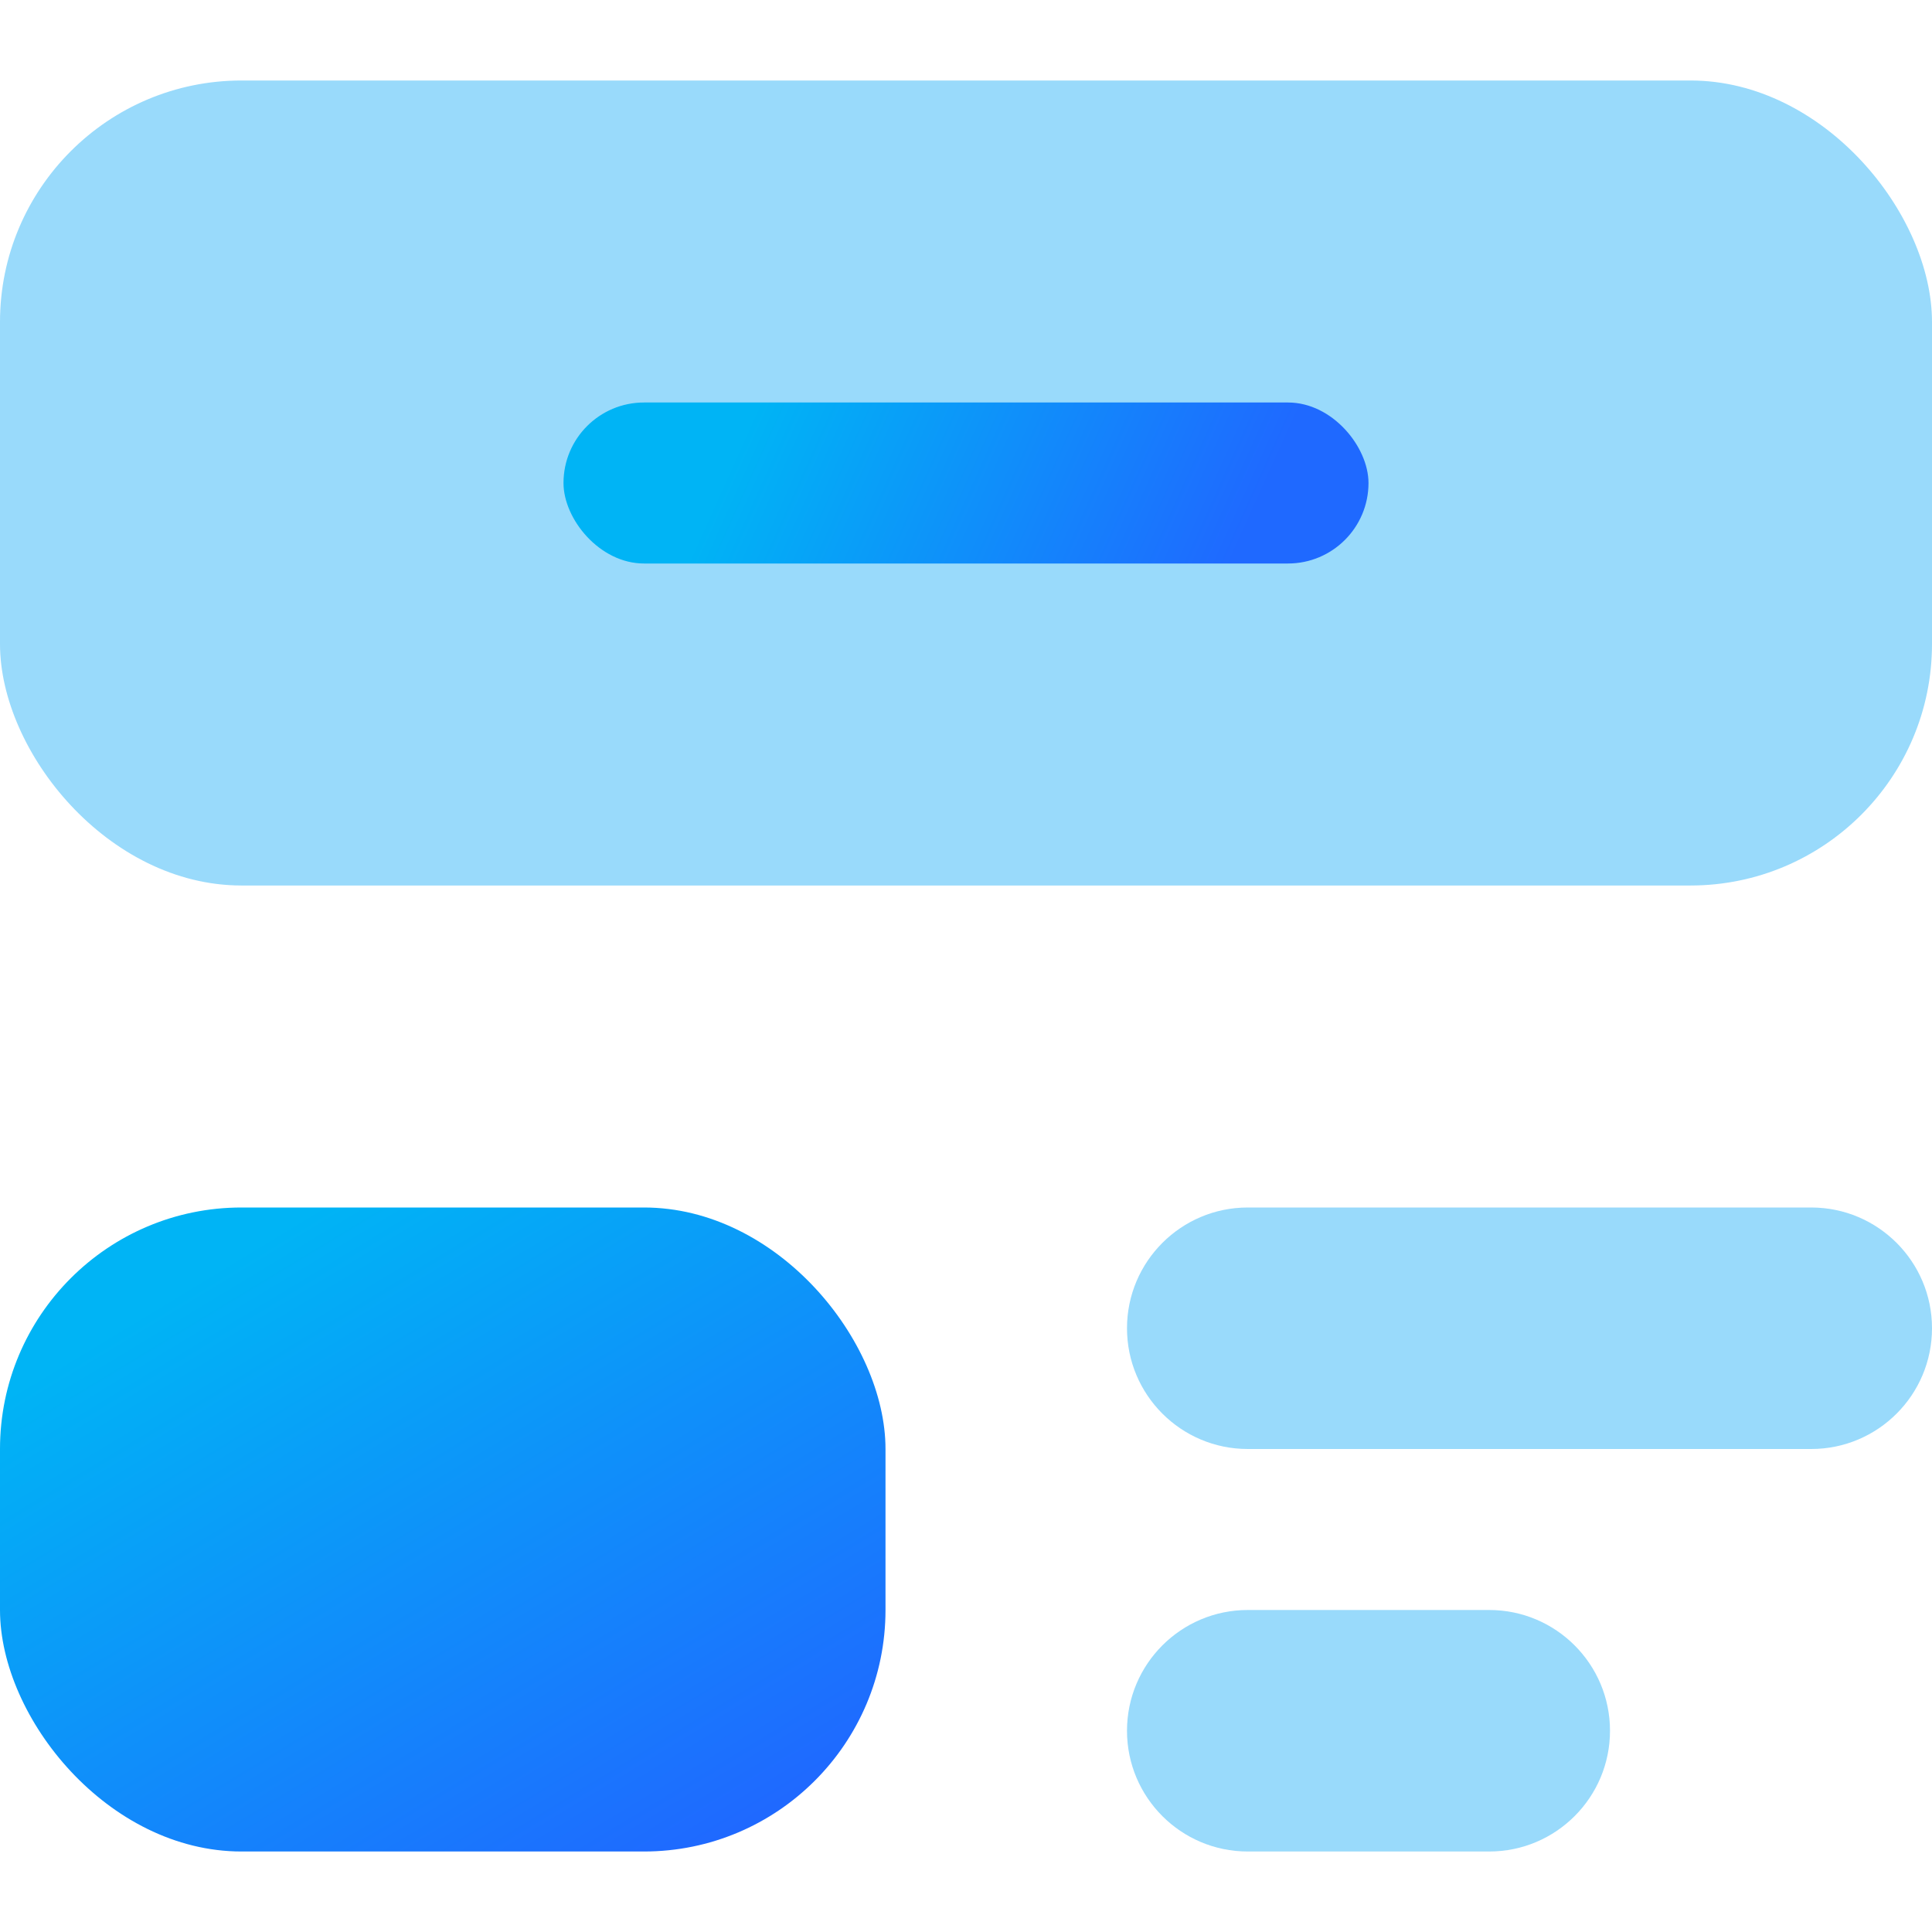 <svg xmlns="http://www.w3.org/2000/svg" width="24" height="24" viewBox="0 0 24 24"><defs><linearGradient id="a" x1="26.602%" x2="79.826%" y1="36.545%" y2="62.021%"><stop offset="0%" stop-color="#00A3F5" stop-opacity=".4"/><stop offset="100%" stop-color="#00A3F5" stop-opacity=".4"/></linearGradient><linearGradient id="b" x1="26.602%" x2="79.826%" y1=".401%" y2="94.315%"><stop offset="0%" stop-color="#00A3F5" stop-opacity=".4"/><stop offset="100%" stop-color="#00A3F5" stop-opacity=".4"/></linearGradient><linearGradient id="c" x1="19.905%" x2="87.207%" y1="47.21%" y2="53.274%"><stop offset="0%" stop-color="#00B4F5"/><stop offset="100%" stop-color="#1F69FF"/></linearGradient><linearGradient id="d" x1="19.905%" x2="87.207%" y1="13.107%" y2="93.29%"><stop offset="0%" stop-color="#00B4F5"/><stop offset="100%" stop-color="#1F69FF"/></linearGradient></defs><g fill="none" fill-rule="evenodd"><rect width="24" height="10" y="1" fill="url(#a)" rx="3"/><path fill="url(#b)" d="M15.5,15 L22.5,15 C23.328,15 24,15.672 24,16.5 C24,17.328 23.328,18 22.5,18 L15.5,18 C14.672,18 14,17.328 14,16.5 C14,15.672 14.672,15 15.5,15 Z M15.5,20 L18.5,20 C19.328,20 20,20.672 20,21.5 C20,22.328 19.328,23 18.5,23 L15.5,23 C14.672,23 14,22.328 14,21.5 C14,20.672 14.672,20 15.5,20 Z"/><rect width="10" height="2" x="7" y="5" fill="url(#c)" rx="1"/><rect width="11" height="8" y="15" fill="url(#d)" rx="3"/></g></svg>